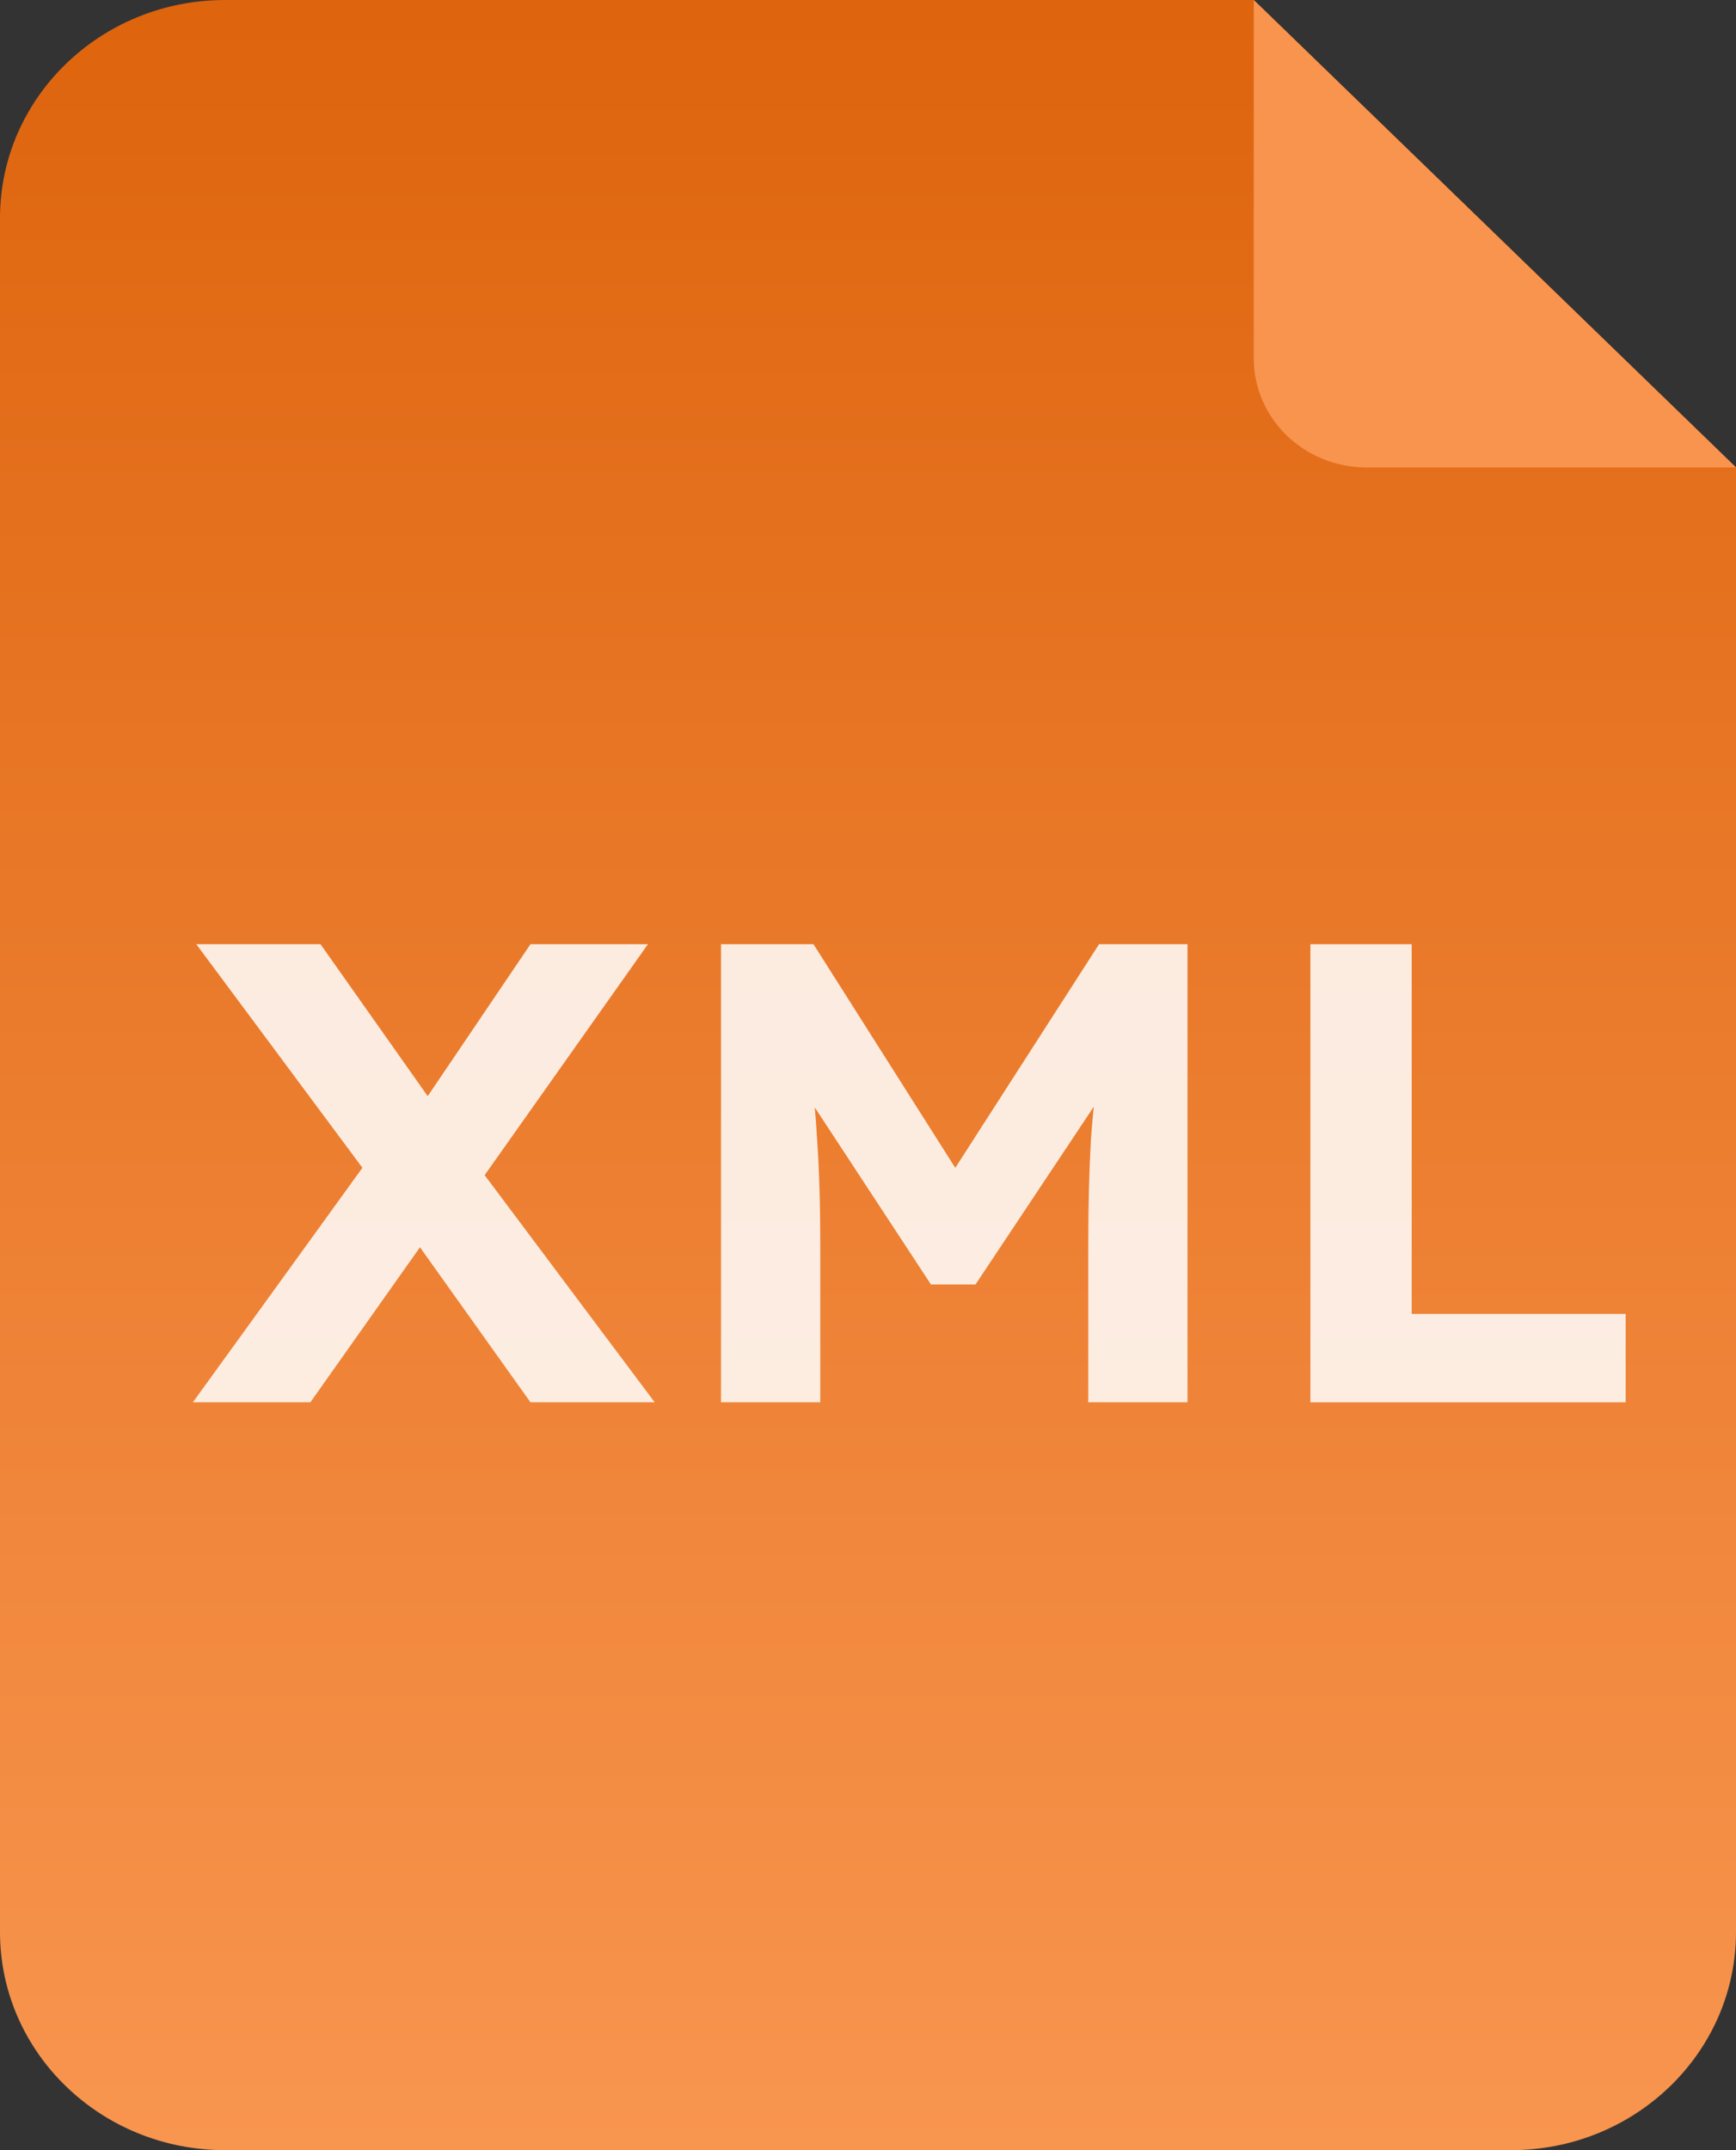 <svg width="42" height="52" viewBox="0 0 42 52" fill="none" xmlns="http://www.w3.org/2000/svg">
<rect x="0" y="0" width="42" height="52" fill="#333333" stroke="none"/>
<g clip-path="url(#clip0_1_351)">
<path d="M0 5.275C0 2.362 2.438 0 5.444 0H30.333L42 11.304V46.725C42 49.638 39.562 52 36.556 52H5.444C2.438 52 0 49.638 0 46.725V5.275Z" fill="url(#paint0_linear_1_351)"/>
<path d="M33.055 11.304H42L30.333 3.05176e-05V8.667C30.333 10.123 31.552 11.304 33.055 11.304Z" fill="#F8944E"/>
<g opacity="0.85">
<path d="M12.834 33.913L9.29 28.944L4.749 22.835H7.754L11.217 27.741L15.839 33.913H12.834ZM4.667 33.913L9.028 27.883L10.89 29.133L7.509 33.913H4.667ZM11.478 28.769L9.632 27.567L12.834 22.835H15.676L11.478 28.769Z" fill="white"/>
<path d="M17.444 33.913V22.835H19.681L23.846 29.402L22.376 29.387L26.59 22.835H28.73V33.913H26.329V30.115C26.329 29.165 26.351 28.31 26.394 27.551C26.449 26.791 26.536 26.037 26.656 25.288L26.95 26.032L23.601 31.064H22.523L19.24 26.063L19.518 25.288C19.638 25.995 19.72 26.723 19.763 27.472C19.817 28.21 19.845 29.091 19.845 30.115V33.913H17.444Z" fill="white"/>
<path d="M31.703 33.913V22.835H34.154V31.776H39.331V33.913H31.703Z" fill="white"/>
</g>
</g>
<defs>
<linearGradient id="paint0_linear_1_351" x1="21" y1="52" x2="21" y2="0" gradientUnits="userSpaceOnUse">
<stop stop-color="#F8954F"/>
<stop offset="1" stop-color="#DE640D"/>
</linearGradient>
<clipPath id="clip0_1_351">
<rect width="42" height="52" fill="white"/>
</clipPath>
</defs>
</svg>

